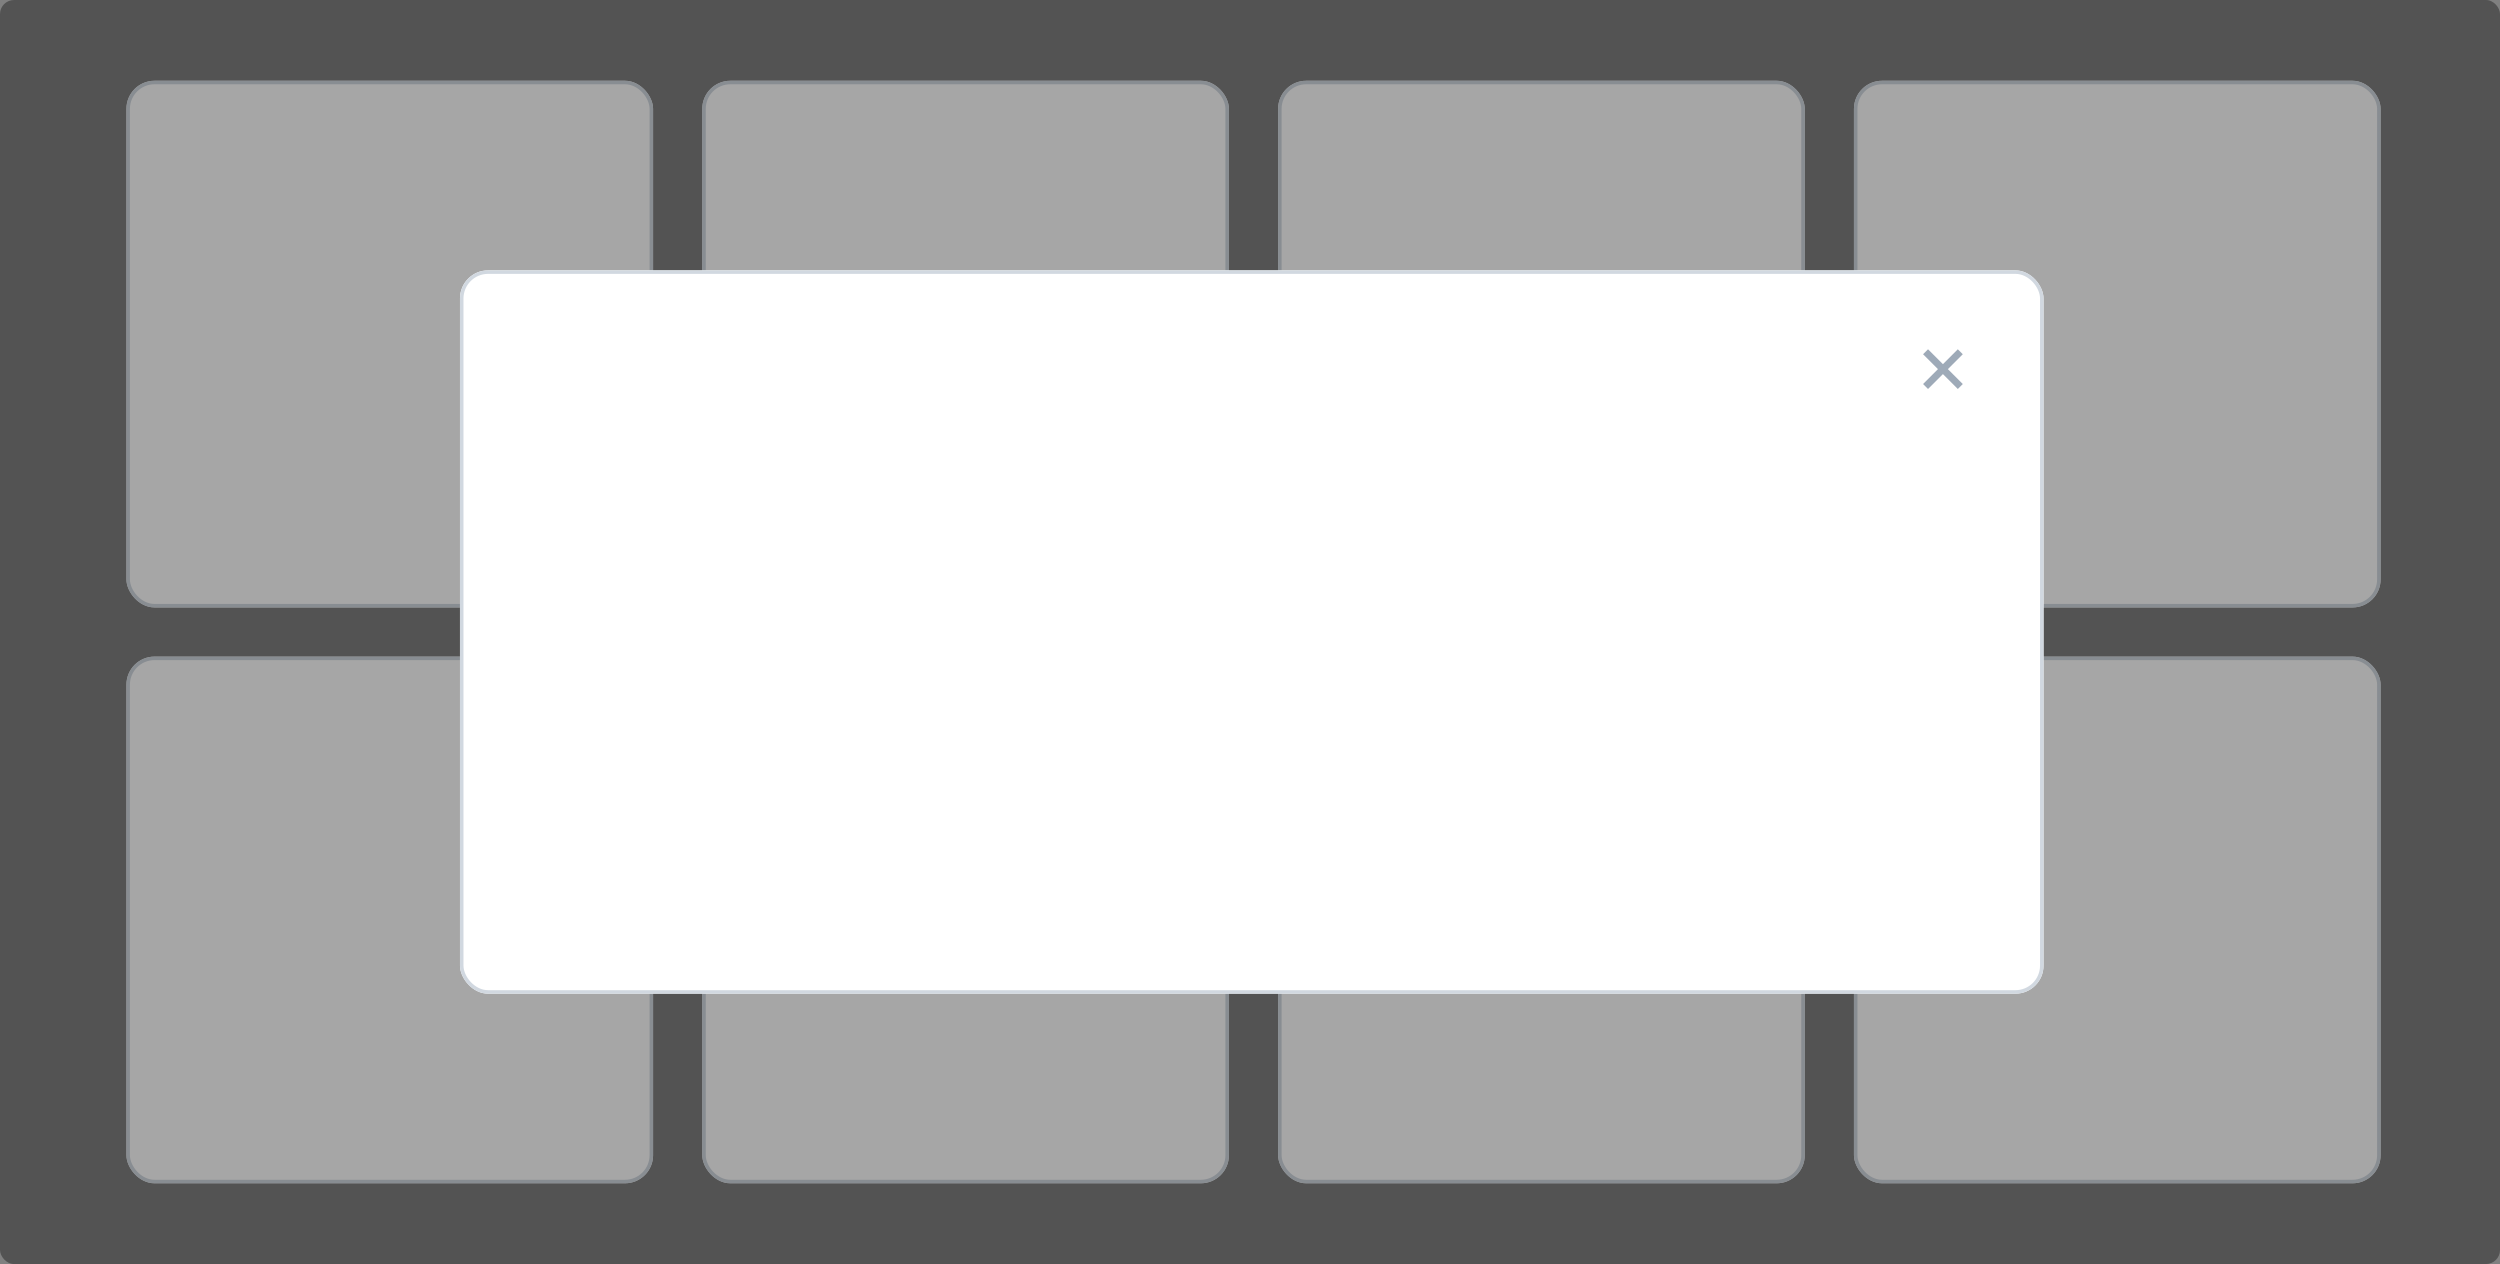 <svg xmlns="http://www.w3.org/2000/svg" width="712" height="360" viewBox="0 0 712 360"><rect x="0" y="0" width="712" height="360" fill="#808080" stroke="none"/><defs><style>.a{fill:#fff;stroke:#d1d8e0;}.b{opacity:0.35;}.c{fill:#9eaab8;}.d{fill:none;}.e{stroke:none;}</style></defs><g transform="translate(-513 -2948)"><g transform="translate(548.601 2971)"><g transform="translate(0)"><g class="a" transform="translate(0.399)"><rect class="e" width="150" height="150" rx="8"/><rect class="d" x="0.5" y="0.5" width="149" height="149" rx="7.5"/></g><g class="a" transform="translate(0.399 164)"><rect class="e" width="150" height="150" rx="8"/><rect class="d" x="0.5" y="0.5" width="149" height="149" rx="7.5"/></g></g><g transform="translate(164.155)"><g class="a" transform="translate(0.244)"><rect class="e" width="150" height="150" rx="8"/><rect class="d" x="0.5" y="0.5" width="149" height="149" rx="7.5"/></g><g class="a" transform="translate(0.244 164)"><rect class="e" width="150" height="150" rx="8"/><rect class="d" x="0.5" y="0.5" width="149" height="149" rx="7.5"/></g></g><g transform="translate(328.311)"><g class="a" transform="translate(0.088)"><rect class="e" width="150" height="150" rx="8"/><rect class="d" x="0.5" y="0.5" width="149" height="149" rx="7.5"/></g><g class="a" transform="translate(0.088 164)"><rect class="e" width="150" height="150" rx="8"/><rect class="d" x="0.5" y="0.5" width="149" height="149" rx="7.5"/></g></g><g transform="translate(492.467)"><g class="a" transform="translate(-0.067)"><rect class="e" width="150" height="150" rx="8"/><rect class="d" x="0.5" y="0.5" width="149" height="149" rx="7.5"/></g><g class="a" transform="translate(-0.067 164)"><rect class="e" width="150" height="150" rx="8"/><rect class="d" x="0.5" y="0.5" width="149" height="149" rx="7.5"/></g></g></g><rect class="b" width="712" height="360" rx="4" transform="translate(513 2948)"/><g class="a" transform="translate(644 3025)"><rect class="e" width="451" height="206" rx="8"/><rect class="d" x="0.5" y="0.5" width="450" height="205" rx="7.5"/></g><g transform="translate(1054 3041)"><path class="c" d="M16.192,6.344l-4.243,4.242L7.707,6.344,6.293,7.758,10.535,12,6.293,16.242l1.414,1.414,4.242-4.242,4.243,4.242,1.414-1.414L13.364,12l4.242-4.242Z" transform="translate(0.394 0.129)"/><rect class="d" width="24" height="25"/></g></g></svg>